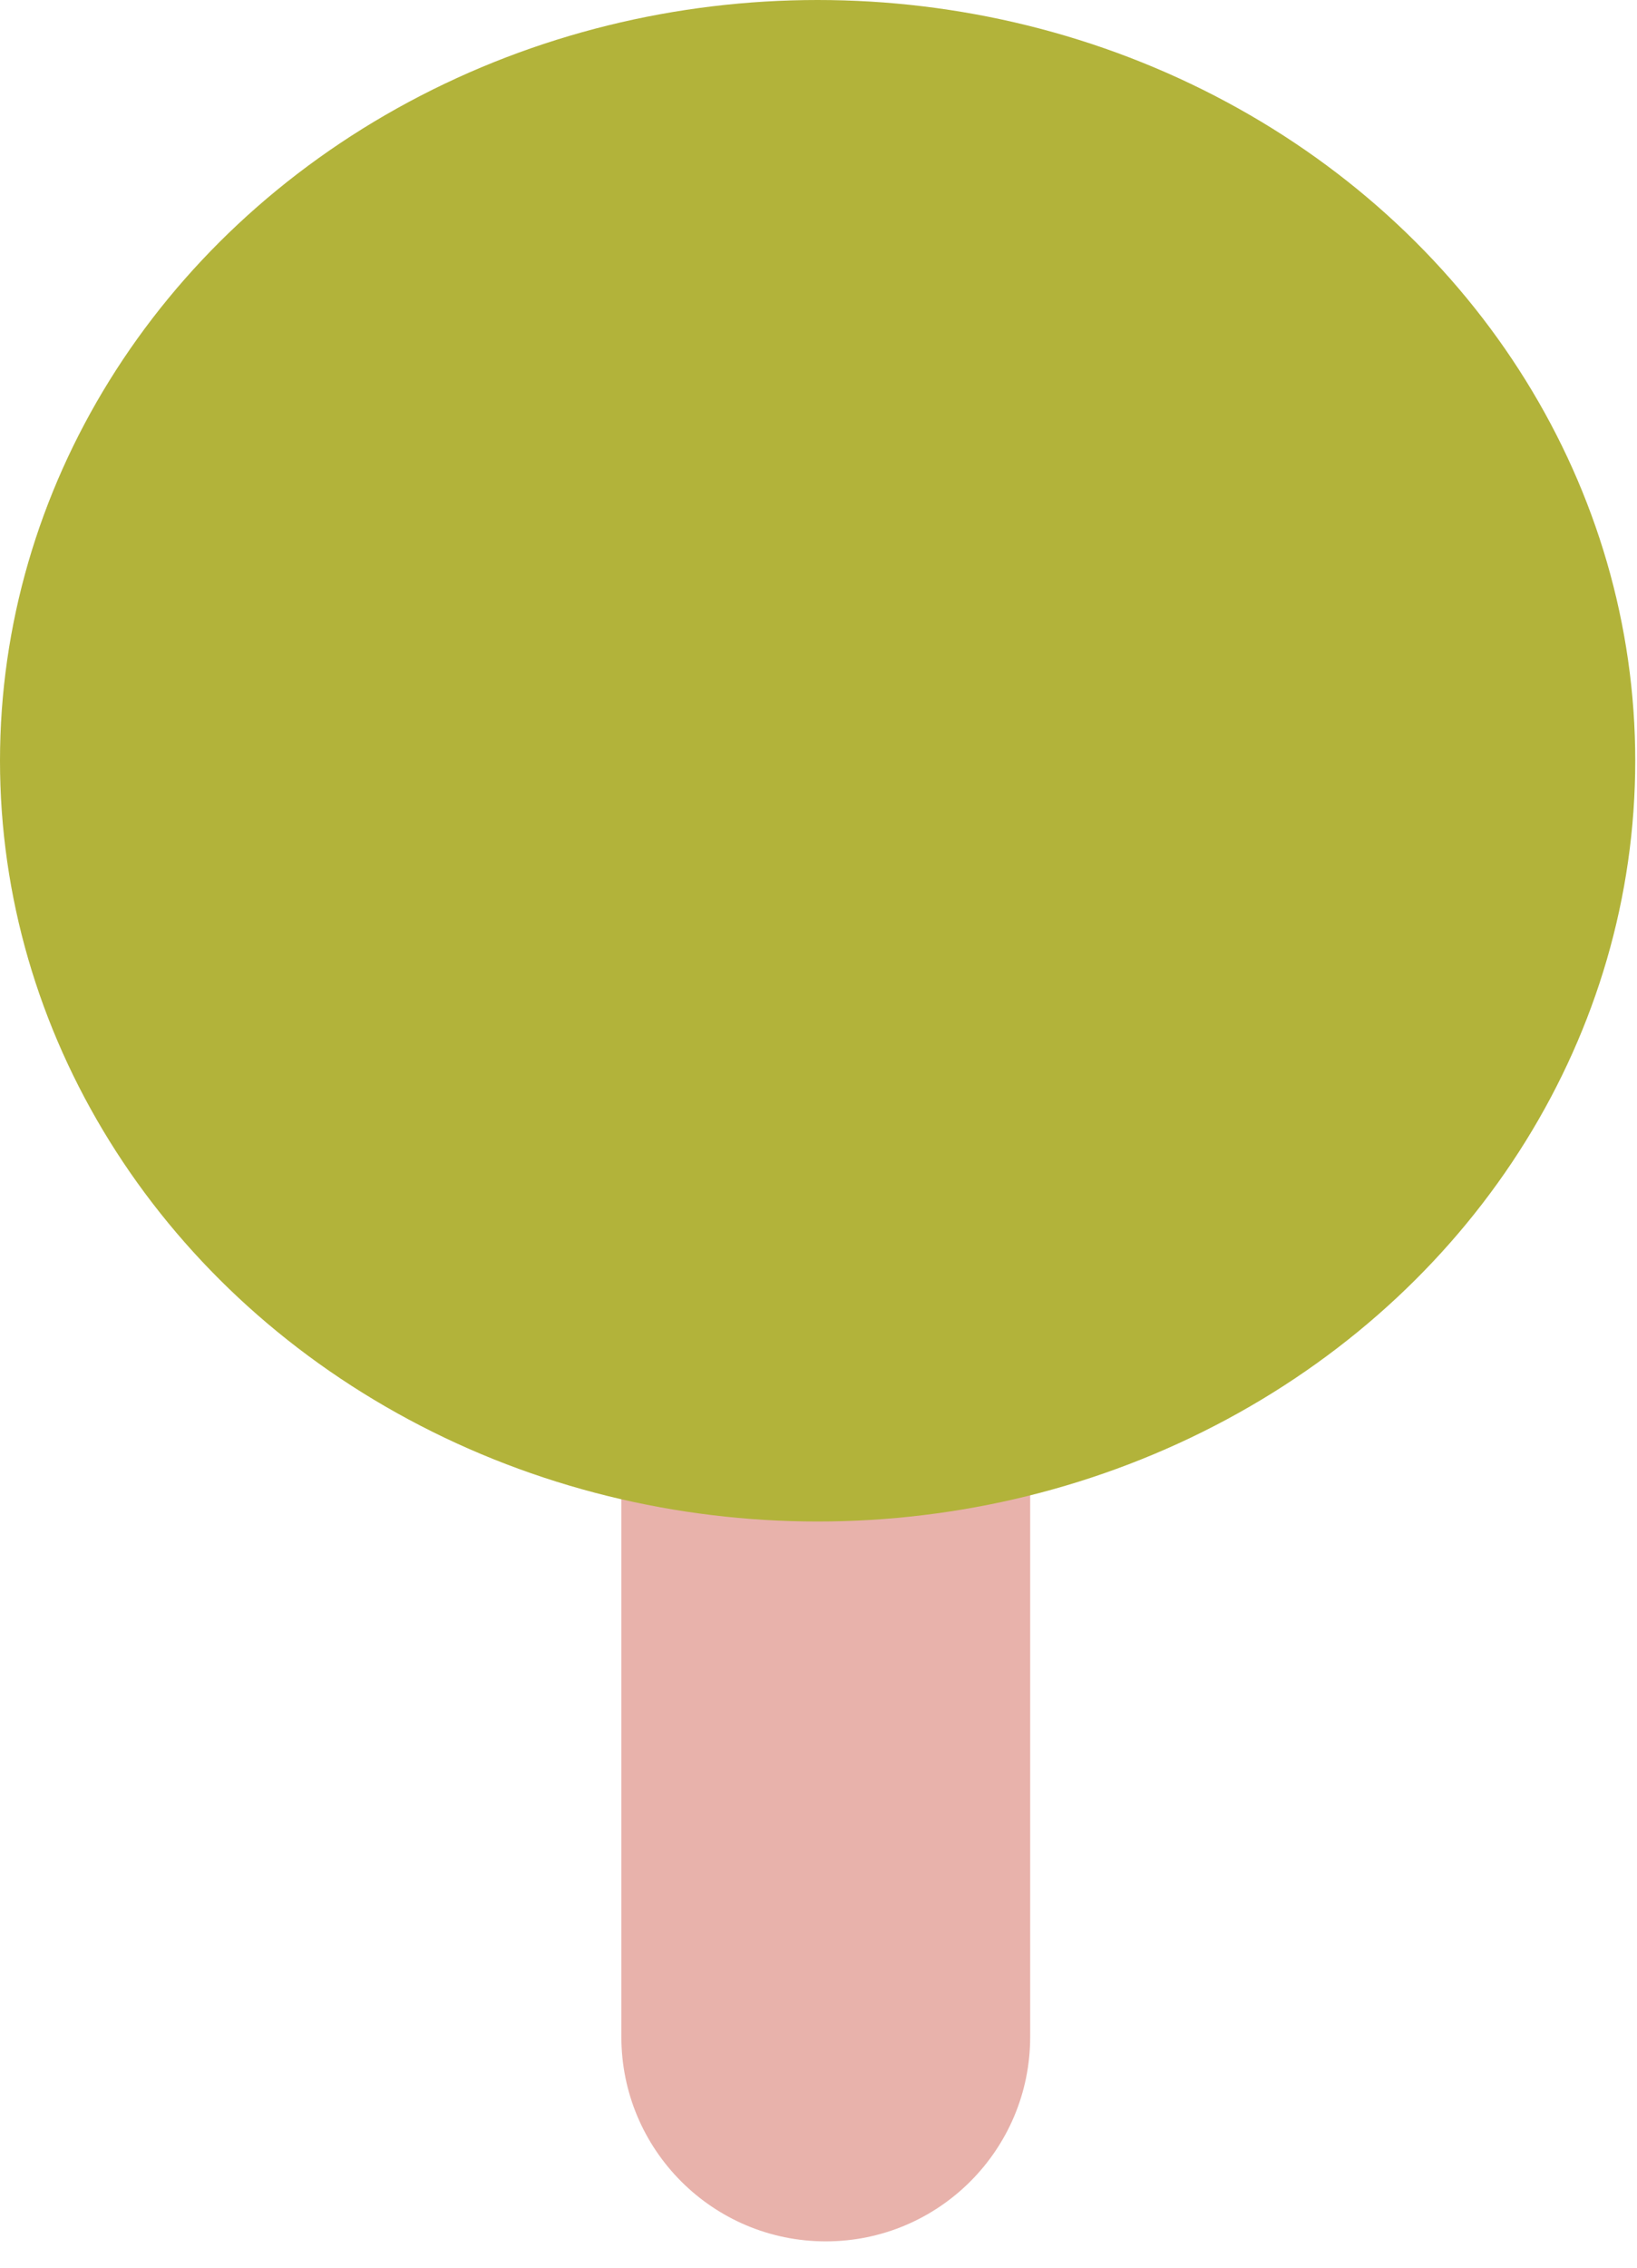 <svg width="52" height="72" viewBox="0 0 52 72" fill="none" xmlns="http://www.w3.org/2000/svg">
<path d="M19.738 45.191H32.724V64.671C32.724 68.257 29.817 71.164 26.231 71.164V71.164C22.645 71.164 19.738 68.257 19.738 64.671V45.191Z" fill="#E8B2AB"/>
<ellipse cx="25.972" cy="24.154" rx="25.972" ry="24.154" fill="#B2B33A"/>
</svg>
